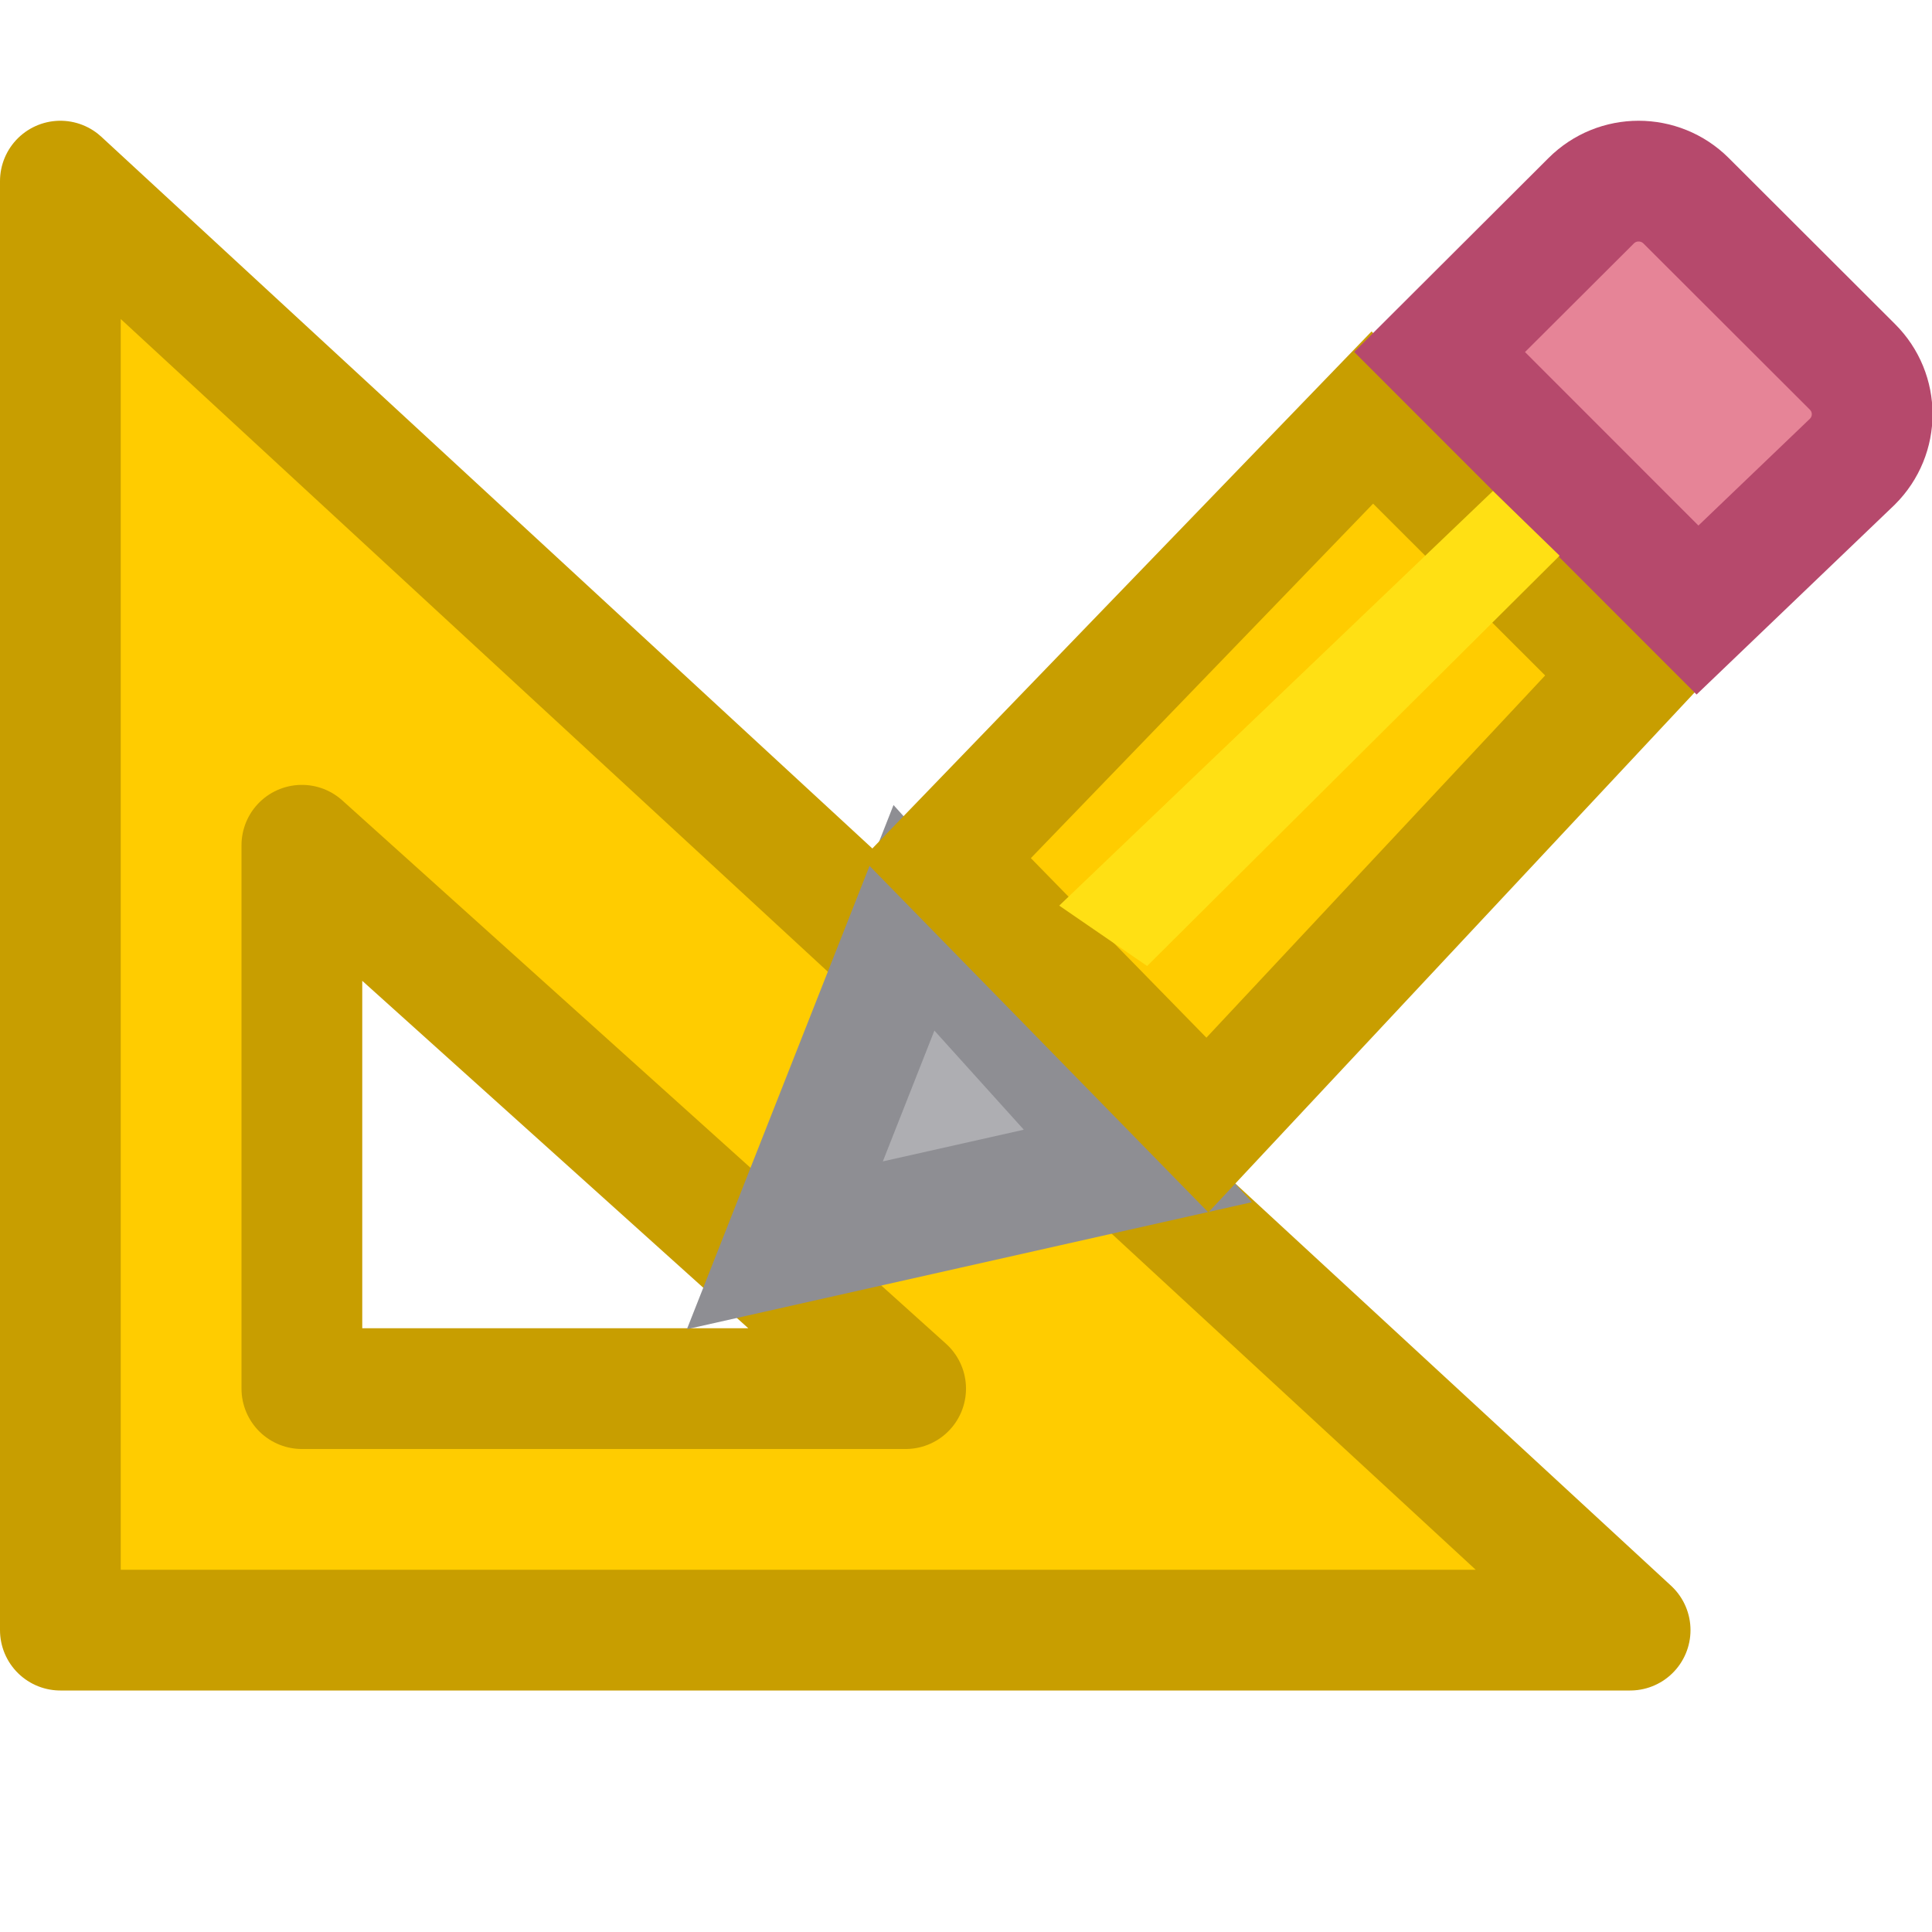 <svg viewBox="0 0 16 16" xmlns="http://www.w3.org/2000/svg"><path d="m.5 1.5 13 12h-13zm2 5.5v.976 3.524h4.5.5z" fill="#fc0" fill-rule="evenodd" stroke="#c89e00" stroke-linecap="round" stroke-linejoin="round"/><g fill="#eac282" transform="translate(-.496 -5.5)"><path d="m8.065 13.101-1.069 2.712 2.923-.657z" fill="#aeaeb2" stroke="#8e8e93" stroke-linecap="square"/><path d="m11.861 8.958-3.525 3.651 2.159 2.208 3.493-3.735z" fill="#fc0" stroke="#c89e00"/><path d="m14.066 7c-.142 0-.284.054-.393.163l-1.255 1.252 2.136 2.137 1.283-1.229c.218-.218.218-.568 0-.785l-1.377-1.375c-.109-.109-.252-.163-.394-.163z" fill="#e68497" stroke="#b6496c"/><path d="m13.412 10.102-.552-.536-3.592 3.434.728.5z" fill="#ffe014"/></g></svg>